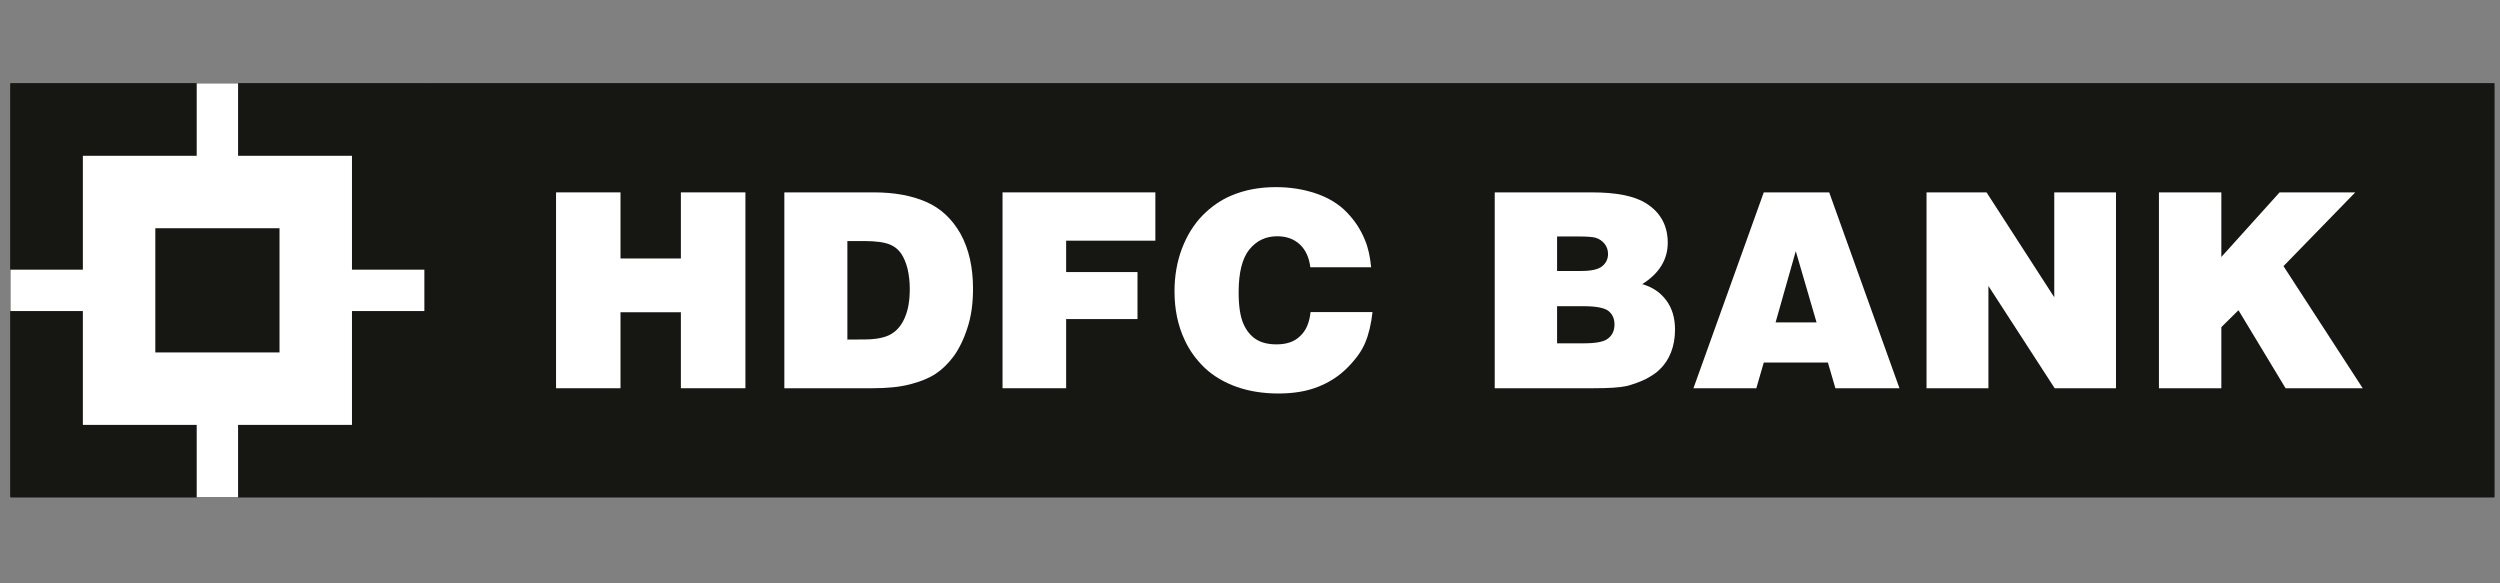 <svg width="240" height="56" viewBox="0 0 240 56" fill="none" xmlns="http://www.w3.org/2000/svg">
<rect x="0" y="0" width="240" height="56" fill="#808080" stroke="none"/>
<path d="M1 8H239.457V47.739H1V8Z" fill="#161613"/>
<path d="M40.744 8H239.457V47.739H40.744V8Z" fill="#161613"/>
<path d="M53.381 37.271V18.468H59.568V24.814H65.364V18.468H71.56V37.271H65.364V29.976H59.568V37.271H53.381Z" fill="white"/>
<path d="M81.348 23.14H82.952C84.106 23.14 84.951 23.26 85.491 23.5C85.89 23.675 86.215 23.935 86.5 24.324C86.76 24.709 86.97 25.194 87.124 25.803C87.264 26.408 87.339 27.048 87.339 27.722C87.339 28.822 87.189 29.741 86.865 30.485C86.55 31.23 86.095 31.765 85.51 32.094C84.926 32.429 84.056 32.589 82.907 32.589L81.348 32.599V23.14V23.14ZM83.737 37.271C85.196 37.271 86.405 37.151 87.394 36.886C88.389 36.632 89.198 36.292 89.818 35.887C90.447 35.472 91.017 34.913 91.542 34.218C92.061 33.498 92.516 32.594 92.871 31.485C93.236 30.381 93.41 29.136 93.41 27.727C93.41 25.659 93.016 23.91 92.216 22.451C91.407 21.021 90.308 19.987 88.903 19.378C87.504 18.768 85.835 18.468 83.897 18.468H75.297V37.271H83.737" fill="white"/>
<path d="M96.244 37.271V18.468H110.914V23.105H102.35V26.118H109.2V30.63H102.35V37.271H96.244" fill="white"/>
<path d="M131.631 25.659H125.79C125.68 24.724 125.34 23.985 124.775 23.455C124.206 22.936 123.491 22.681 122.612 22.681C121.517 22.681 120.628 23.105 119.943 23.945C119.254 24.794 118.909 26.168 118.909 28.057C118.909 29.376 119.064 30.366 119.349 31.04C119.644 31.735 120.058 32.234 120.573 32.569C121.103 32.904 121.747 33.059 122.542 33.059C123.491 33.059 124.251 32.819 124.805 32.269C125.375 31.755 125.705 30.985 125.815 29.956H131.761C131.631 31.125 131.396 32.105 131.056 32.904C130.732 33.699 130.152 34.488 129.367 35.282C128.573 36.087 127.624 36.706 126.529 37.136C125.435 37.571 124.171 37.776 122.722 37.776C121.293 37.776 119.959 37.571 118.754 37.151C117.535 36.722 116.506 36.112 115.686 35.347C114.852 34.553 114.202 33.663 113.738 32.659C113.068 31.245 112.753 29.691 112.753 27.957C112.753 26.508 112.988 25.134 113.463 23.875C113.937 22.626 114.592 21.561 115.426 20.702C116.266 19.847 117.18 19.208 118.2 18.778C119.489 18.229 120.908 17.964 122.482 17.964C123.851 17.964 125.12 18.163 126.319 18.568C127.514 18.973 128.493 19.563 129.258 20.347C130.032 21.132 130.627 22.031 131.041 23.055C131.341 23.77 131.531 24.634 131.631 25.659" fill="white"/>
<path d="M151.443 22.701C152.318 22.701 152.882 22.74 153.162 22.82C153.522 22.925 153.822 23.13 154.037 23.4C154.257 23.68 154.372 24.005 154.372 24.379C154.372 24.859 154.182 25.254 153.817 25.554C153.427 25.868 152.763 26.013 151.808 26.013H149.48V22.701H151.443ZM152.997 37.271C154.462 37.271 155.491 37.201 156.095 37.071C156.69 36.931 157.305 36.712 157.929 36.422C158.539 36.102 159.009 35.802 159.318 35.472C159.798 35.028 160.153 34.488 160.413 33.838C160.672 33.184 160.802 32.444 160.802 31.65C160.802 30.515 160.523 29.581 159.953 28.822C159.383 28.057 158.619 27.552 157.654 27.277C159.288 26.248 160.103 24.919 160.103 23.3C160.103 21.626 159.383 20.347 157.959 19.477C156.86 18.808 155.146 18.468 152.823 18.468H143.494V37.271H152.997ZM152.003 29.396C153.227 29.396 154.022 29.546 154.422 29.861C154.791 30.166 154.991 30.585 154.991 31.15C154.991 31.72 154.791 32.169 154.386 32.484C154.002 32.819 153.197 32.959 152.003 32.959H149.48V29.396H152.003Z" fill="white"/>
<path d="M174.389 30.95H170.456L172.395 24.11L174.389 30.95ZM168.607 37.271L169.322 34.803H175.478L176.198 37.271H182.349L175.603 18.468H169.322L162.571 37.271H168.607Z" fill="white"/>
<path d="M184.947 37.271V18.468H190.708L197.209 28.537V18.468H203.135V37.271H197.249L190.888 27.452V37.271H184.947" fill="white"/>
<path d="M207.258 37.271V18.468H213.249V24.669L218.84 18.468H226.105L219.215 25.549L226.82 37.271H219.415L214.893 29.781L213.249 31.405V37.271H207.258" fill="white"/>
<path d="M1 8H40.739V47.739H1V8Z" fill="#161613"/>
<path d="M7.955 14.956H33.789V40.789H7.955V14.956Z" fill="white"/>
<path d="M18.884 8H22.856V47.739H18.884V8Z" fill="white"/>
<path d="M1 25.889H40.739V29.861H1V25.889Z" fill="white"/>
<path d="M14.911 21.911H26.833V33.834H14.911V21.911Z" fill="#161613"/>
</svg>
